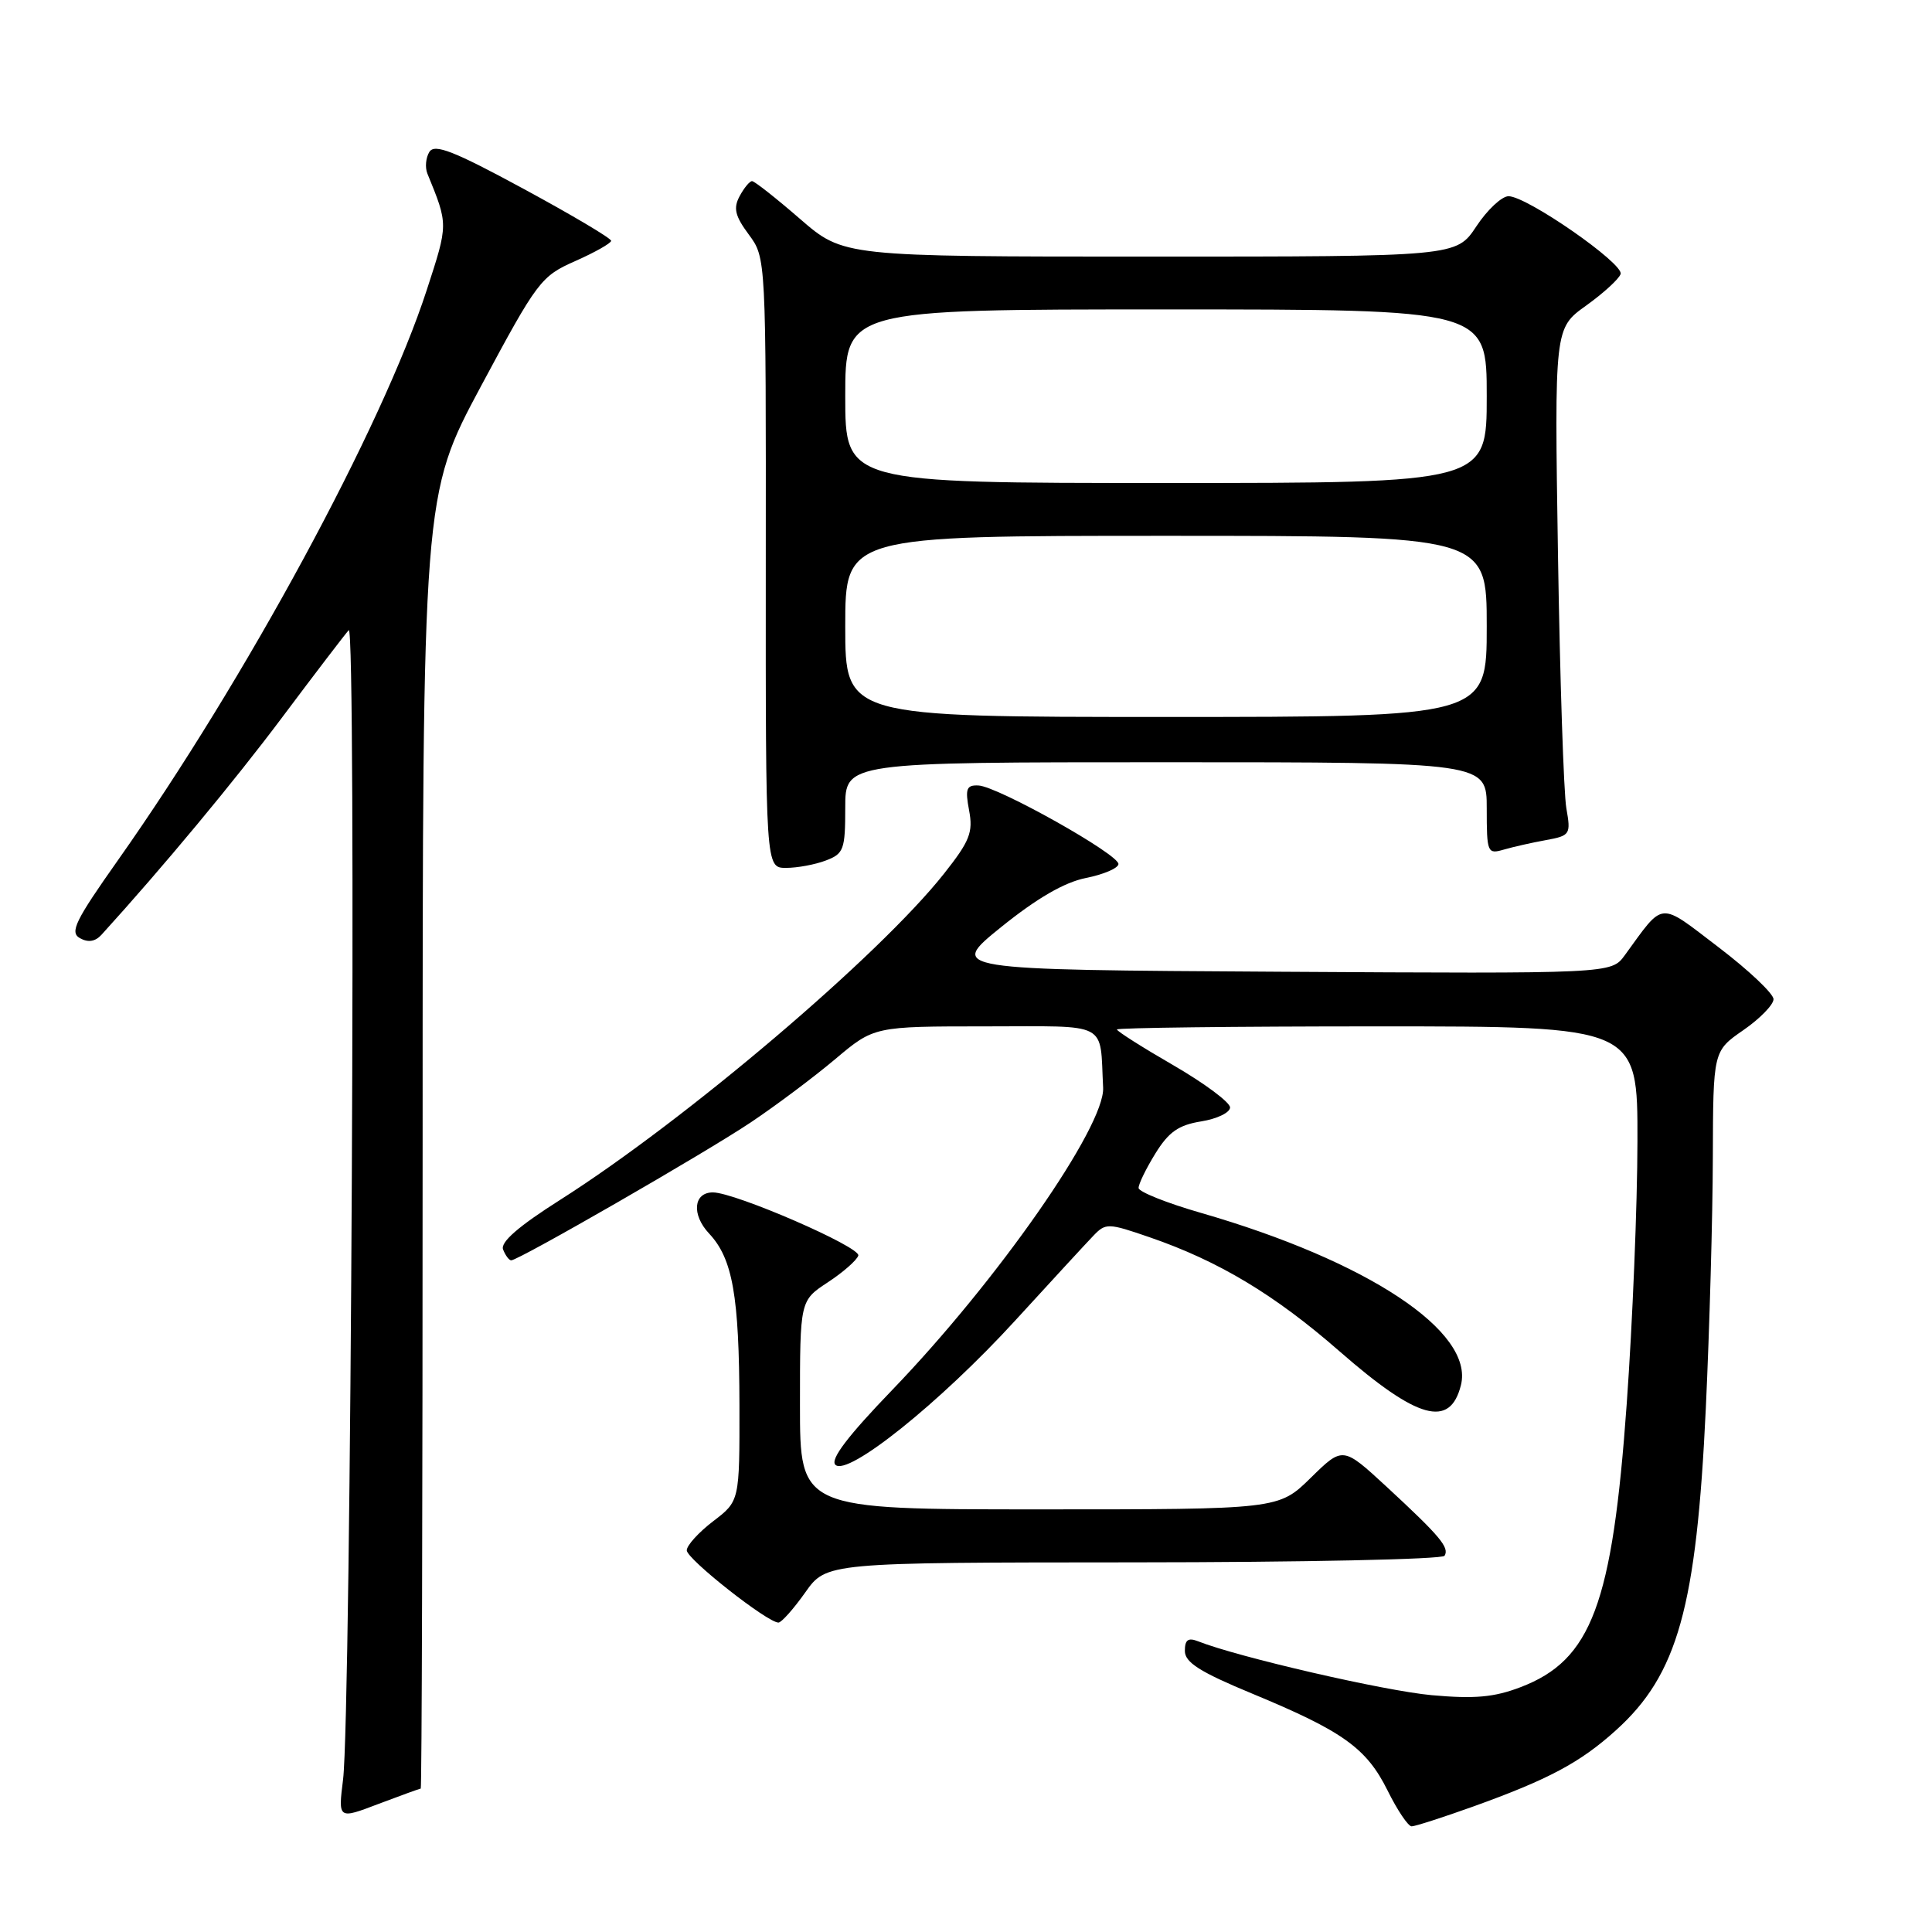 <?xml version="1.0" encoding="UTF-8" standalone="no"?>
<!DOCTYPE svg PUBLIC "-//W3C//DTD SVG 1.1//EN" "http://www.w3.org/Graphics/SVG/1.1/DTD/svg11.dtd" >
<svg xmlns="http://www.w3.org/2000/svg" xmlns:xlink="http://www.w3.org/1999/xlink" version="1.1" viewBox="0 0 256 256">
 <g >
 <path fill="currentColor"
d=" M 195.19 239.38 C 205.18 235.79 209.39 233.55 214.12 229.27 C 222.31 221.88 224.79 212.97 226.03 186.60 C 226.52 176.09 226.94 161.15 226.96 153.39 C 227.00 139.27 227.00 139.27 231.00 136.50 C 233.20 134.98 235.00 133.13 235.00 132.40 C 235.00 131.67 231.74 128.58 227.75 125.54 C 219.68 119.39 220.58 119.32 215.28 126.59 C 213.50 129.02 213.50 129.02 169.58 128.76 C 125.66 128.50 125.66 128.50 132.66 122.84 C 137.40 119.02 141.03 116.91 143.88 116.34 C 146.20 115.88 148.15 115.05 148.20 114.50 C 148.33 113.25 132.17 104.18 129.64 104.08 C 128.06 104.01 127.87 104.51 128.41 107.38 C 128.96 110.29 128.50 111.45 125.09 115.76 C 116.51 126.62 90.84 148.43 74.25 158.97 C 68.70 162.49 66.29 164.59 66.66 165.56 C 66.97 166.35 67.45 167.00 67.74 167.00 C 68.72 167.00 93.49 152.74 99.50 148.71 C 102.80 146.50 107.82 142.74 110.66 140.35 C 115.82 136.00 115.82 136.00 130.66 136.00 C 147.18 136.00 145.71 135.23 146.17 144.12 C 146.43 149.26 132.16 169.71 118.24 184.16 C 112.36 190.26 109.98 193.38 110.69 194.09 C 112.29 195.69 124.57 185.86 134.50 175.00 C 139.28 169.78 143.95 164.70 144.89 163.73 C 146.51 162.04 146.84 162.05 152.32 163.94 C 161.48 167.09 168.92 171.56 177.50 179.06 C 187.83 188.09 192.14 189.29 193.58 183.54 C 195.36 176.45 181.22 167.09 159.12 160.71 C 154.60 159.41 150.89 157.92 150.87 157.42 C 150.85 156.91 151.85 154.86 153.09 152.85 C 154.86 149.98 156.17 149.07 159.17 148.59 C 161.28 148.25 162.99 147.42 162.99 146.74 C 162.98 146.06 159.61 143.55 155.49 141.16 C 151.37 138.78 148.00 136.64 148.00 136.41 C 148.00 136.19 163.53 136.00 182.50 136.00 C 217.00 136.00 217.00 136.00 216.97 151.25 C 216.96 159.64 216.32 175.28 215.55 186.00 C 213.65 212.58 210.89 219.97 201.48 223.56 C 197.98 224.90 195.39 225.13 189.71 224.62 C 183.45 224.05 164.10 219.59 158.75 217.48 C 157.44 216.96 157.00 217.28 157.00 218.75 C 157.00 220.28 158.98 221.54 165.96 224.43 C 177.95 229.40 181.07 231.63 183.86 237.25 C 185.15 239.86 186.59 242.00 187.05 242.00 C 187.51 242.00 191.17 240.82 195.19 239.38 Z  M 55.75 237.00 C 55.89 237.00 56.00 198.44 56.00 151.30 C 56.00 65.61 56.00 65.61 63.75 51.14 C 71.21 37.22 71.68 36.60 76.23 34.59 C 78.83 33.44 80.96 32.23 80.98 31.91 C 80.99 31.58 75.78 28.49 69.39 25.03 C 60.15 20.02 57.60 19.02 56.90 20.12 C 56.42 20.88 56.30 22.18 56.63 23.00 C 59.41 29.81 59.41 29.63 56.55 38.42 C 50.64 56.60 32.54 90.02 15.65 113.95 C 9.96 122.01 9.21 123.54 10.59 124.31 C 11.68 124.92 12.62 124.77 13.45 123.86 C 21.56 114.94 31.03 103.55 37.43 95.00 C 41.76 89.22 45.71 84.05 46.21 83.50 C 47.24 82.38 46.52 227.19 45.46 235.78 C 44.80 241.07 44.80 241.07 50.15 239.03 C 53.09 237.92 55.61 237.00 55.75 237.00 Z  M 106.69 211.02 C 109.50 207.04 109.50 207.04 150.19 207.02 C 172.57 207.01 191.12 206.62 191.41 206.15 C 192.08 205.06 190.83 203.57 183.72 196.99 C 177.93 191.65 177.93 191.65 173.68 195.82 C 169.42 200.00 169.42 200.00 137.71 200.00 C 106.00 200.00 106.00 200.00 106.00 186.17 C 106.00 172.34 106.00 172.34 109.68 169.92 C 111.71 168.59 113.53 166.99 113.73 166.37 C 114.08 165.25 97.40 158.00 94.46 158.00 C 91.88 158.00 91.61 160.95 93.96 163.45 C 97.08 166.78 97.95 171.68 97.98 186.20 C 98.00 198.90 98.00 198.90 94.50 201.57 C 92.58 203.04 91.00 204.77 91.00 205.43 C 91.00 206.58 101.68 215.00 103.15 215.00 C 103.54 215.00 105.14 213.21 106.69 211.02 Z  M 109.43 114.02 C 111.80 113.13 112.00 112.57 112.00 107.02 C 112.00 101.00 112.00 101.00 154.50 101.00 C 197.00 101.00 197.00 101.00 197.00 107.12 C 197.00 112.99 197.09 113.21 199.25 112.58 C 200.49 112.22 203.00 111.65 204.84 111.32 C 208.06 110.73 208.16 110.57 207.55 107.10 C 207.20 105.12 206.70 90.00 206.44 73.50 C 205.97 43.50 205.97 43.50 210.16 40.50 C 212.46 38.85 214.52 36.97 214.74 36.31 C 215.19 34.94 202.32 26.00 199.89 26.00 C 199.00 26.00 197.07 27.80 195.62 30.00 C 192.97 34.00 192.97 34.00 152.37 34.00 C 111.77 34.00 111.77 34.00 106.00 29.00 C 102.83 26.25 99.97 24.00 99.65 24.00 C 99.33 24.00 98.59 24.90 98.00 26.00 C 97.15 27.59 97.39 28.61 99.22 31.08 C 101.50 34.17 101.50 34.17 101.47 74.59 C 101.45 115.00 101.45 115.00 104.16 115.00 C 105.65 115.00 108.02 114.56 109.43 114.02 Z  M 112.00 83.00 C 112.00 71.00 112.00 71.00 154.50 71.00 C 197.00 71.00 197.00 71.00 197.00 83.00 C 197.00 95.00 197.00 95.00 154.50 95.00 C 112.00 95.00 112.00 95.00 112.00 83.00 Z  M 112.00 52.50 C 112.00 41.00 112.00 41.00 154.50 41.00 C 197.00 41.00 197.00 41.00 197.00 52.50 C 197.00 64.00 197.00 64.00 154.50 64.00 C 112.00 64.00 112.00 64.00 112.00 52.50 Z "/>
</g>
</svg>